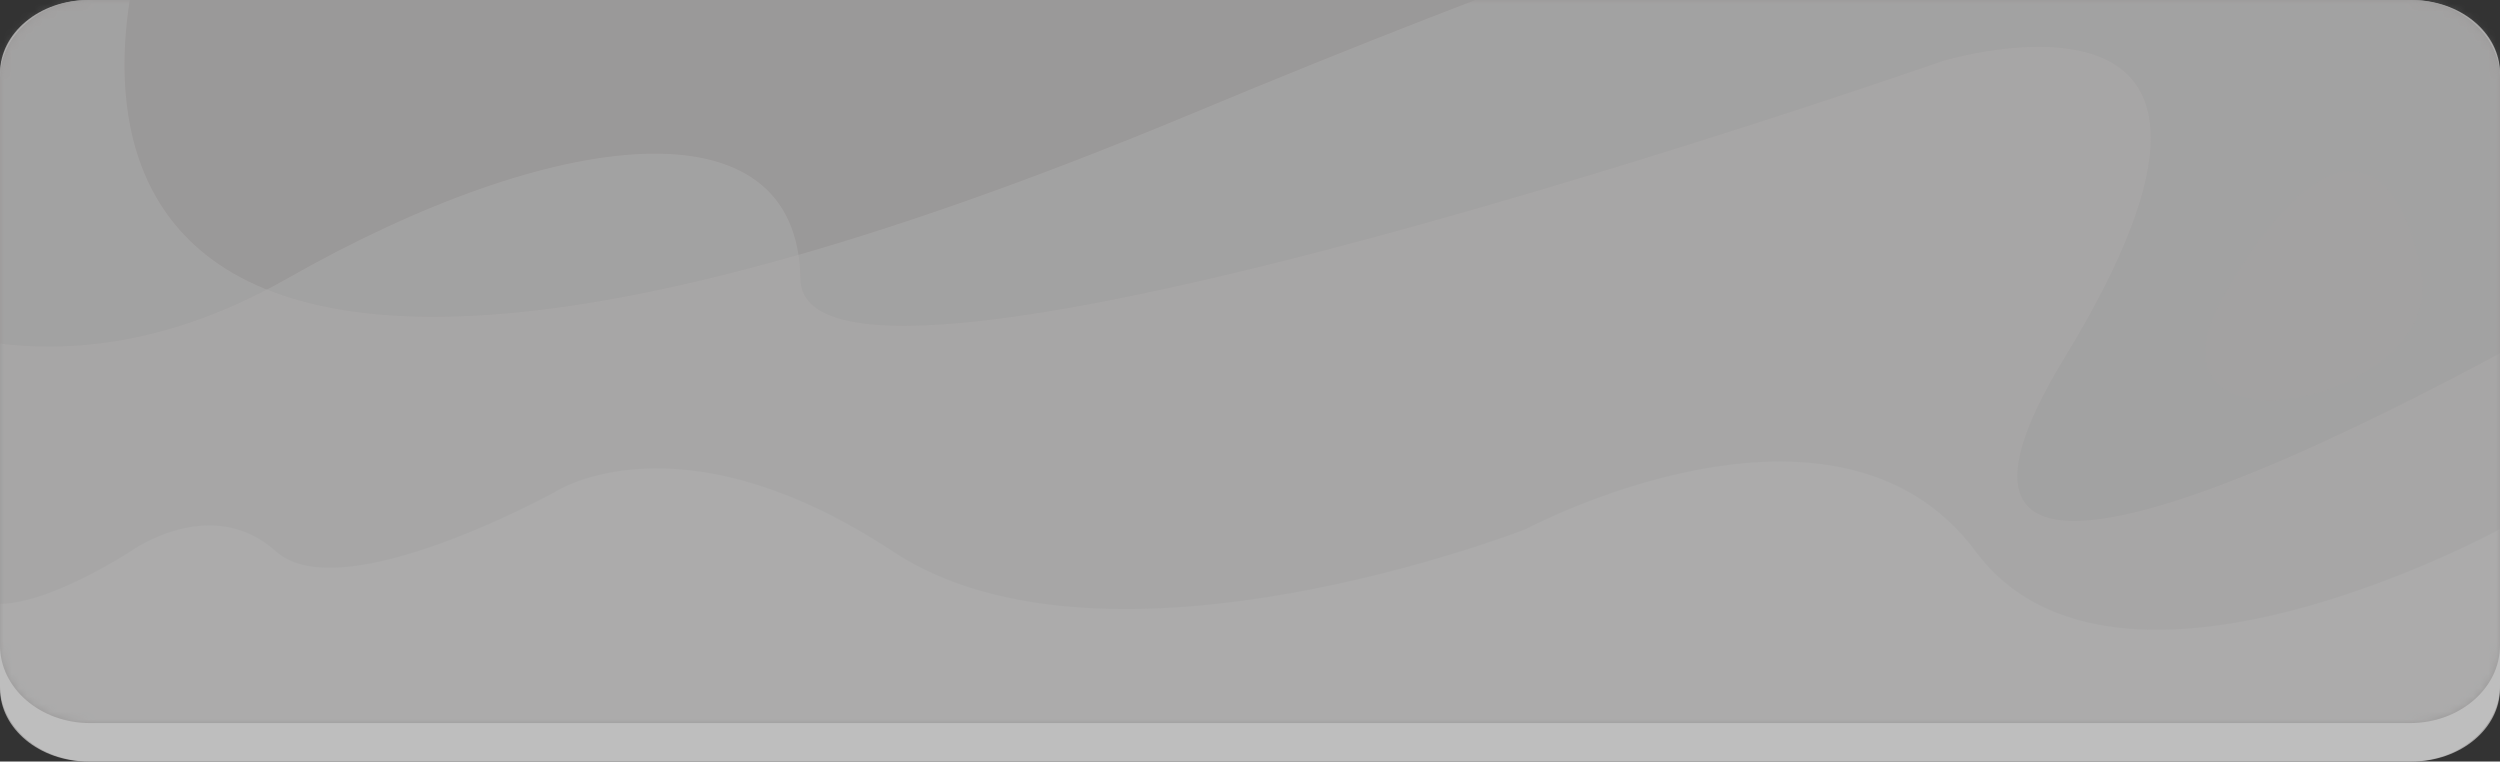 <svg width="325" height="99" viewBox="0 0 325 99" fill="none" xmlns="http://www.w3.org/2000/svg">
<rect x="0" y="0" width="325" height="99" fill="#333333" stroke="none"/>
<path d="M313.503 0H11.497C5.147 0 0 4.262 0 9.519V89.481C0 94.738 5.147 99 11.497 99H313.503C319.853 99 325 94.738 325 89.481V9.519C325 4.262 319.853 0 313.503 0Z" fill="#A3A2A2"/>
<path d="M313.296 0H11.704C5.24 0 0 4.525 0 10.107V83.892C0 89.475 5.24 94 11.704 94H313.296C319.76 94 325 89.475 325 83.892V10.107C325 4.525 319.76 0 313.296 0Z" fill="#6F6D6D"/>
<mask id="mask0_6736_2956" style="mask-type:alpha" maskUnits="userSpaceOnUse" x="0" y="0" width="325" height="94">
<path d="M313.296 0H11.704C5.24 0 0 4.525 0 10.107V83.892C0 89.475 5.24 94 11.704 94H313.296C319.76 94 325 89.475 325 83.892V10.107C325 4.525 319.76 0 313.296 0Z" fill="#43AA8B"/>
</mask>
<g mask="url(#mask0_6736_2956)">
<g opacity="0.499">
<path d="M289.06 38.49C301.735 16.301 311.595 18.396 314.797 35.532C317.999 52.669 276.387 60.685 289.06 38.49Z" fill="#6F6D6D"/>
<path opacity="0.5" d="M-22.219 36.248C-22.219 36.248 2.433 56.072 37.261 36.248C72.089 16.424 103.751 12.748 104.049 36.248C104.347 59.748 252.569 7.93 252.569 7.93C252.569 7.93 300.8 -6.67 268.398 46.49C235.996 99.65 342.205 36.248 342.205 36.248V145.97H-22.219V36.248Z" fill="#A3A2A2"/>
<path d="M-22 75.618C-22 75.618 -8.403 67.303 -5.068 75.618C-1.734 83.934 16.946 71.691 16.946 71.691C16.946 71.691 27.428 64.081 35.888 71.691C44.347 79.301 72.139 63.962 72.139 63.962C72.139 63.962 88.19 53.304 116.08 71.695C143.97 90.086 198.364 68.781 198.364 68.781C198.364 68.781 238.687 47.205 256.846 71.695C275.006 96.185 325 68.781 325 68.781V118H-22V75.618Z" fill="#A3A2A2"/>
<path opacity="0.5" d="M324.999 -20.897C324.999 -20.897 327.125 -57.027 155.195 14.671C-16.735 86.369 19.339 -9.995 19.339 -9.995C19.339 -9.995 42.444 -64.6 -47.71 7.066C-137.865 78.731 -36.209 109 -36.209 109H324.998L324.999 -20.897Z" fill="#A3A2A2"/>
</g>
</g>
<path opacity="0.3" d="M313.296 0H11.704C5.24 0 0 4.432 0 9.9V89.1C0 94.568 5.24 99 11.704 99H313.296C319.76 99 325 94.568 325 89.1V9.9C325 4.432 319.76 0 313.296 0Z" fill="white"/>
</svg>
